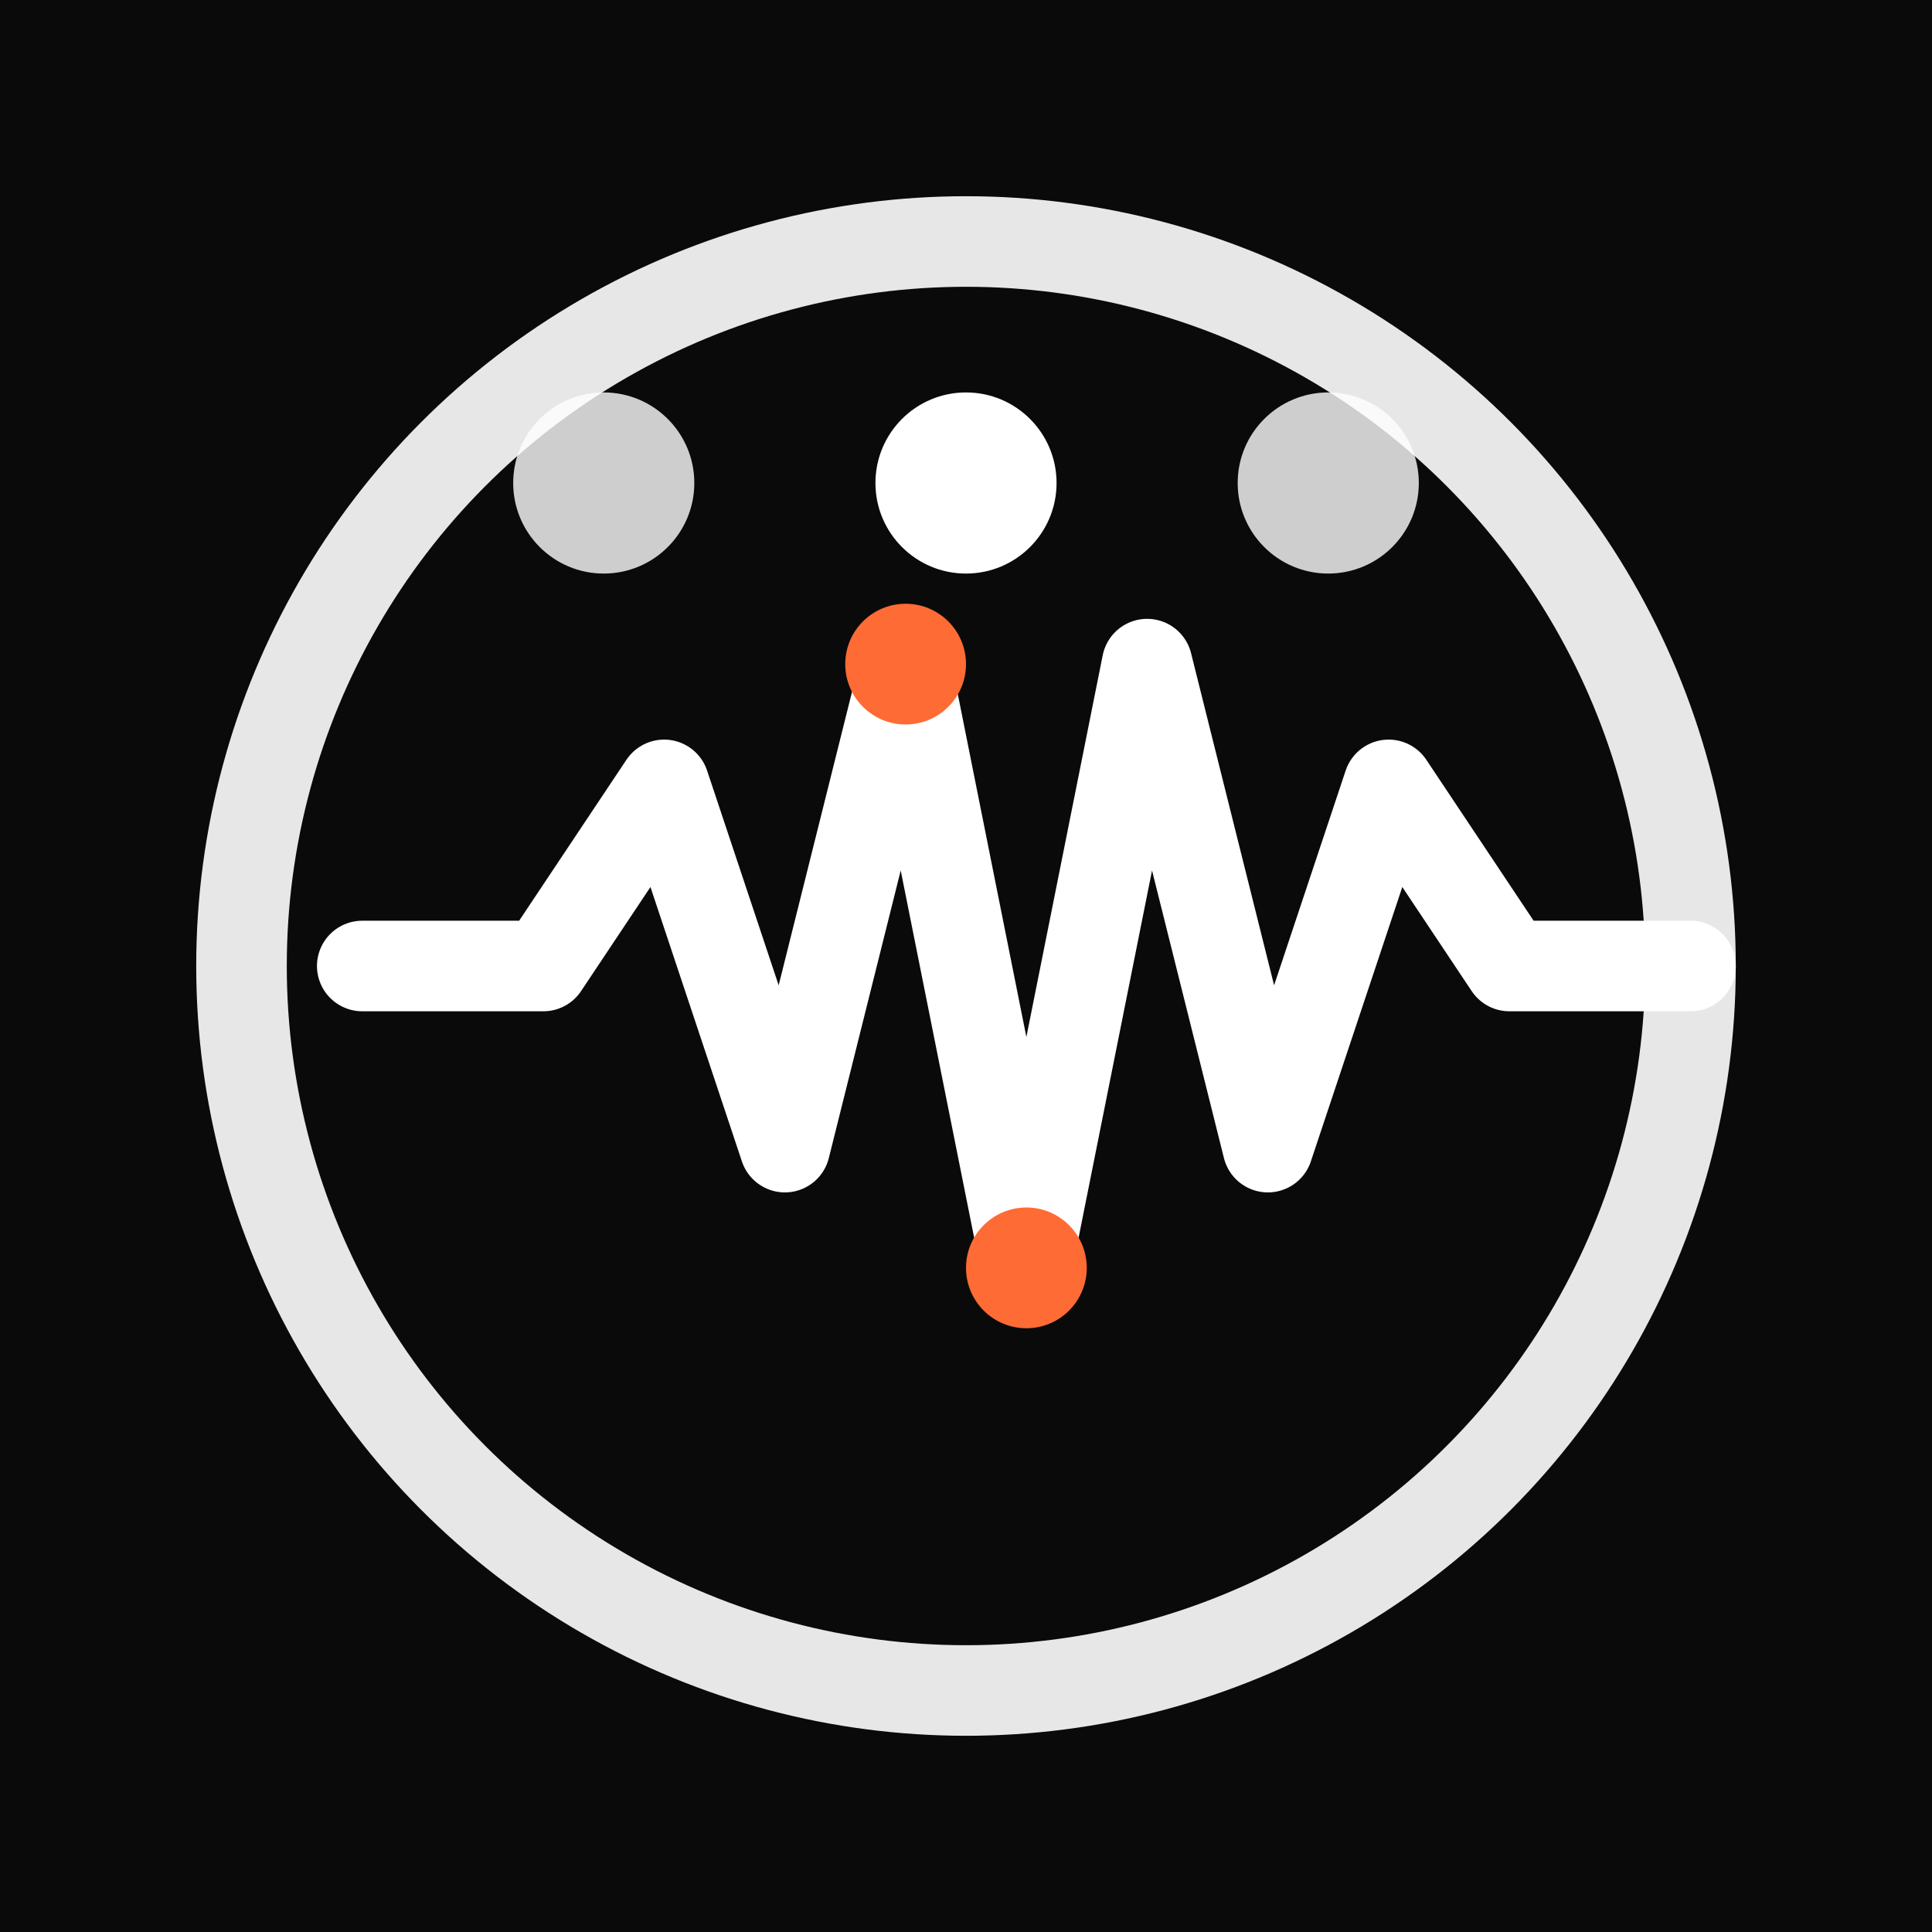 <svg width="32" height="32" viewBox="0 0 32 32" fill="none" xmlns="http://www.w3.org/2000/svg">
  <!-- Background -->
  <rect width="32" height="32" fill="#0A0A0A"/>
  
  <!-- Main circle -->
  <circle cx="16" cy="16" r="12" stroke="#ffffff" stroke-width="1.5" fill="none" opacity="0.9"/>
  
  <!-- User dots -->
  <circle cx="10" cy="8" r="1.5" fill="#ffffff" opacity="0.8"/>
  <circle cx="16" cy="8" r="1.5" fill="#ffffff"/>
  <circle cx="22" cy="8" r="1.5" fill="#ffffff" opacity="0.8"/>
  
  <!-- Pulse line -->
  <path d="M 6 16 L 9 16 L 11 13 L 13 19 L 15 11 L 17 21 L 19 11 L 21 19 L 23 13 L 25 16 L 28 16" 
        stroke="#ffffff" 
        stroke-width="1.5" 
        fill="none" 
        stroke-linecap="round" 
        stroke-linejoin="round"/>
  
  <!-- Accent dots -->
  <circle cx="15" cy="11" r="1" fill="#FF6B35"/>
  <circle cx="17" cy="21" r="1" fill="#FF6B35"/>
</svg>
